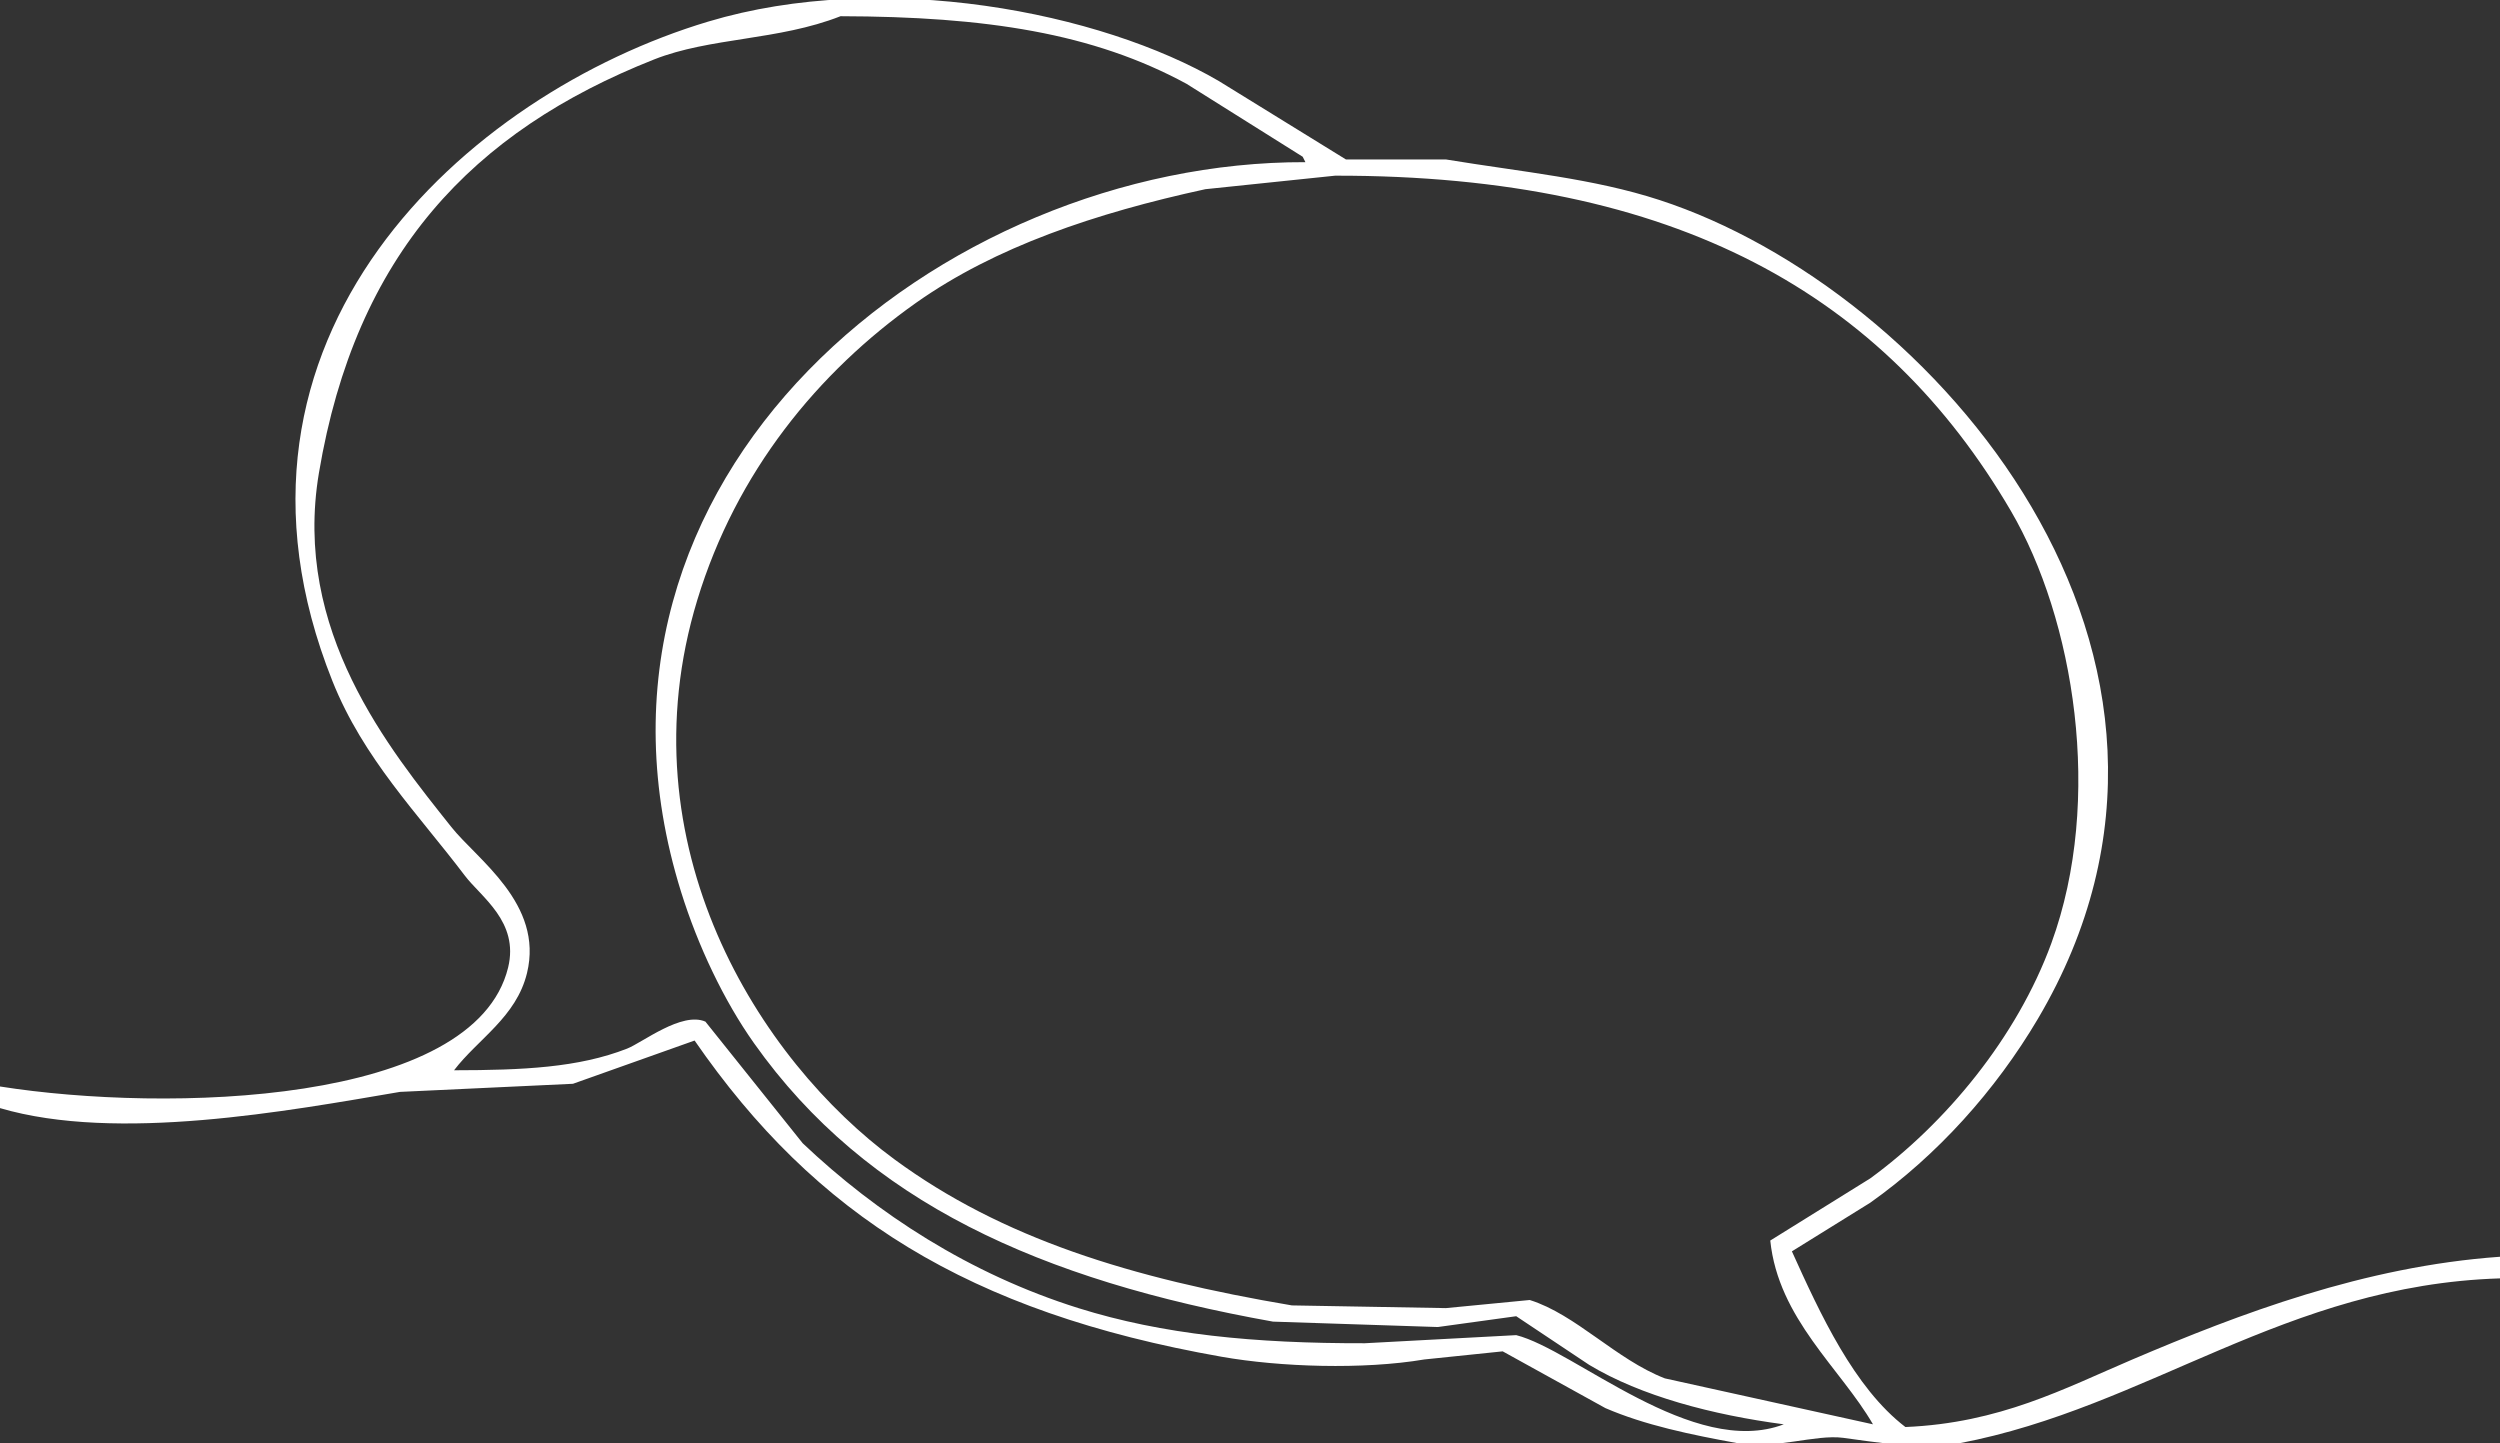 <svg version="1.1" xmlns="http://www.w3.org/2000/svg" xmlns:xlink="http://www.w3.org/1999/xlink" width="925" height="534" viewBox="0 0 925 534"><rect x="0" y="0" width="925" height="534" fill="#333333" stroke="none"/><path id="Calque-6" d="M925.000,465.000 C925.000,467.666 925.000,470.334 925.000,473.000 C845.450,475.498 794.938,520.675 725.000,534.000 C711.388,536.593 692.747,533.426 682.000,532.000 C671.635,530.625 656.346,536.426 643.000,534.000 C625.534,530.825 608.588,527.301 594.000,521.000 C581.335,514.001 568.665,506.999 556.000,500.000 C546.334,501.000 536.666,502.000 527.000,503.000 C504.340,506.823 473.647,505.817 452.000,502.000 C358.235,485.467 301.577,449.590 257.000,385.000 C242.001,390.333 226.998,395.667 212.000,401.000 C190.669,402.000 169.331,403.000 148.000,404.000 C106.765,411.010 43.388,422.772 -0.000,410.000 C-0.000,407.334 -0.000,404.666 -0.000,402.000 C61.623,411.739 175.562,408.912 188.000,358.000 C192.143,341.041 177.980,331.900 172.000,324.000 C154.675,301.110 134.469,280.728 123.000,252.000 C72.223,124.815 172.723,34.792 262.000,8.000 C326.860,-11.465 407.350,4.488 451.000,30.000 C466.665,39.666 482.335,49.334 498.000,59.000 C510.332,59.000 522.668,59.000 535.000,59.000 C563.617,63.696 589.534,66.037 614.000,74.000 C715.068,106.894 833.281,242.808 754.000,377.000 C738.330,403.523 716.722,427.489 692.000,445.000 C682.334,450.999 672.666,457.001 663.000,463.000 C673.406,485.992 686.004,513.475 705.000,528.000 C739.991,526.516 763.702,513.781 789.000,503.000 C828.566,486.139 874.770,468.554 925.000,465.000 zM311.000,6.000 C287.981,15.044 262.783,13.777 242.000,22.000 C174.836,48.573 131.622,93.961 118.000,175.000 C108.171,233.471 144.103,277.180 167.000,306.000 C176.549,318.020 201.195,334.412 195.000,360.000 C191.045,376.336 176.838,384.420 168.000,396.000 C193.521,395.969 214.003,395.037 232.000,388.000 C237.651,385.790 252.257,374.186 261.000,378.000 C272.999,392.999 285.001,408.002 297.000,423.000 C324.345,448.939 358.731,471.376 399.000,484.000 C430.146,493.764 464.025,497.083 505.000,497.000 C523.665,496.000 542.335,495.000 561.000,494.000 C582.483,499.393 626.498,539.766 660.000,527.000 C633.605,523.505 607.123,516.537 588.000,505.000 C579.001,499.001 569.999,492.999 561.000,487.000 C551.334,488.333 541.666,489.667 532.000,491.000 C511.669,490.333 491.331,489.667 471.000,489.000 C385.038,473.599 320.734,444.939 279.000,386.000 C267.841,370.241 258.221,349.957 252.000,330.000 C203.948,175.844 348.671,59.589 483.000,60.000 C482.667,59.333 482.333,58.667 482.000,58.000 C467.668,49.001 453.332,39.999 439.000,31.000 C404.462,12.258 364.920,6.131 311.000,6.000 zM494.000,65.000 C478.002,66.666 461.998,68.334 446.000,70.000 C405.223,78.871 368.219,91.368 339.000,112.000 C302.665,137.656 272.397,174.652 258.000,222.000 C230.427,312.682 281.001,392.274 331.000,429.000 C370.709,458.167 418.384,472.932 478.000,483.000 C496.998,483.333 516.002,483.667 535.000,484.000 C545.332,483.000 555.668,482.000 566.000,481.000 C583.097,486.351 597.891,502.976 616.000,510.000 C641.664,515.666 667.336,521.334 693.000,527.000 C681.002,506.278 657.983,487.954 655.000,459.000 C667.332,451.334 679.668,443.666 692.000,436.000 C719.858,415.662 746.230,383.944 759.000,349.000 C778.461,295.748 767.351,228.908 744.000,189.000 C697.426,109.403 620.575,64.820 494.000,65.000 z" fill="white" /></svg>
